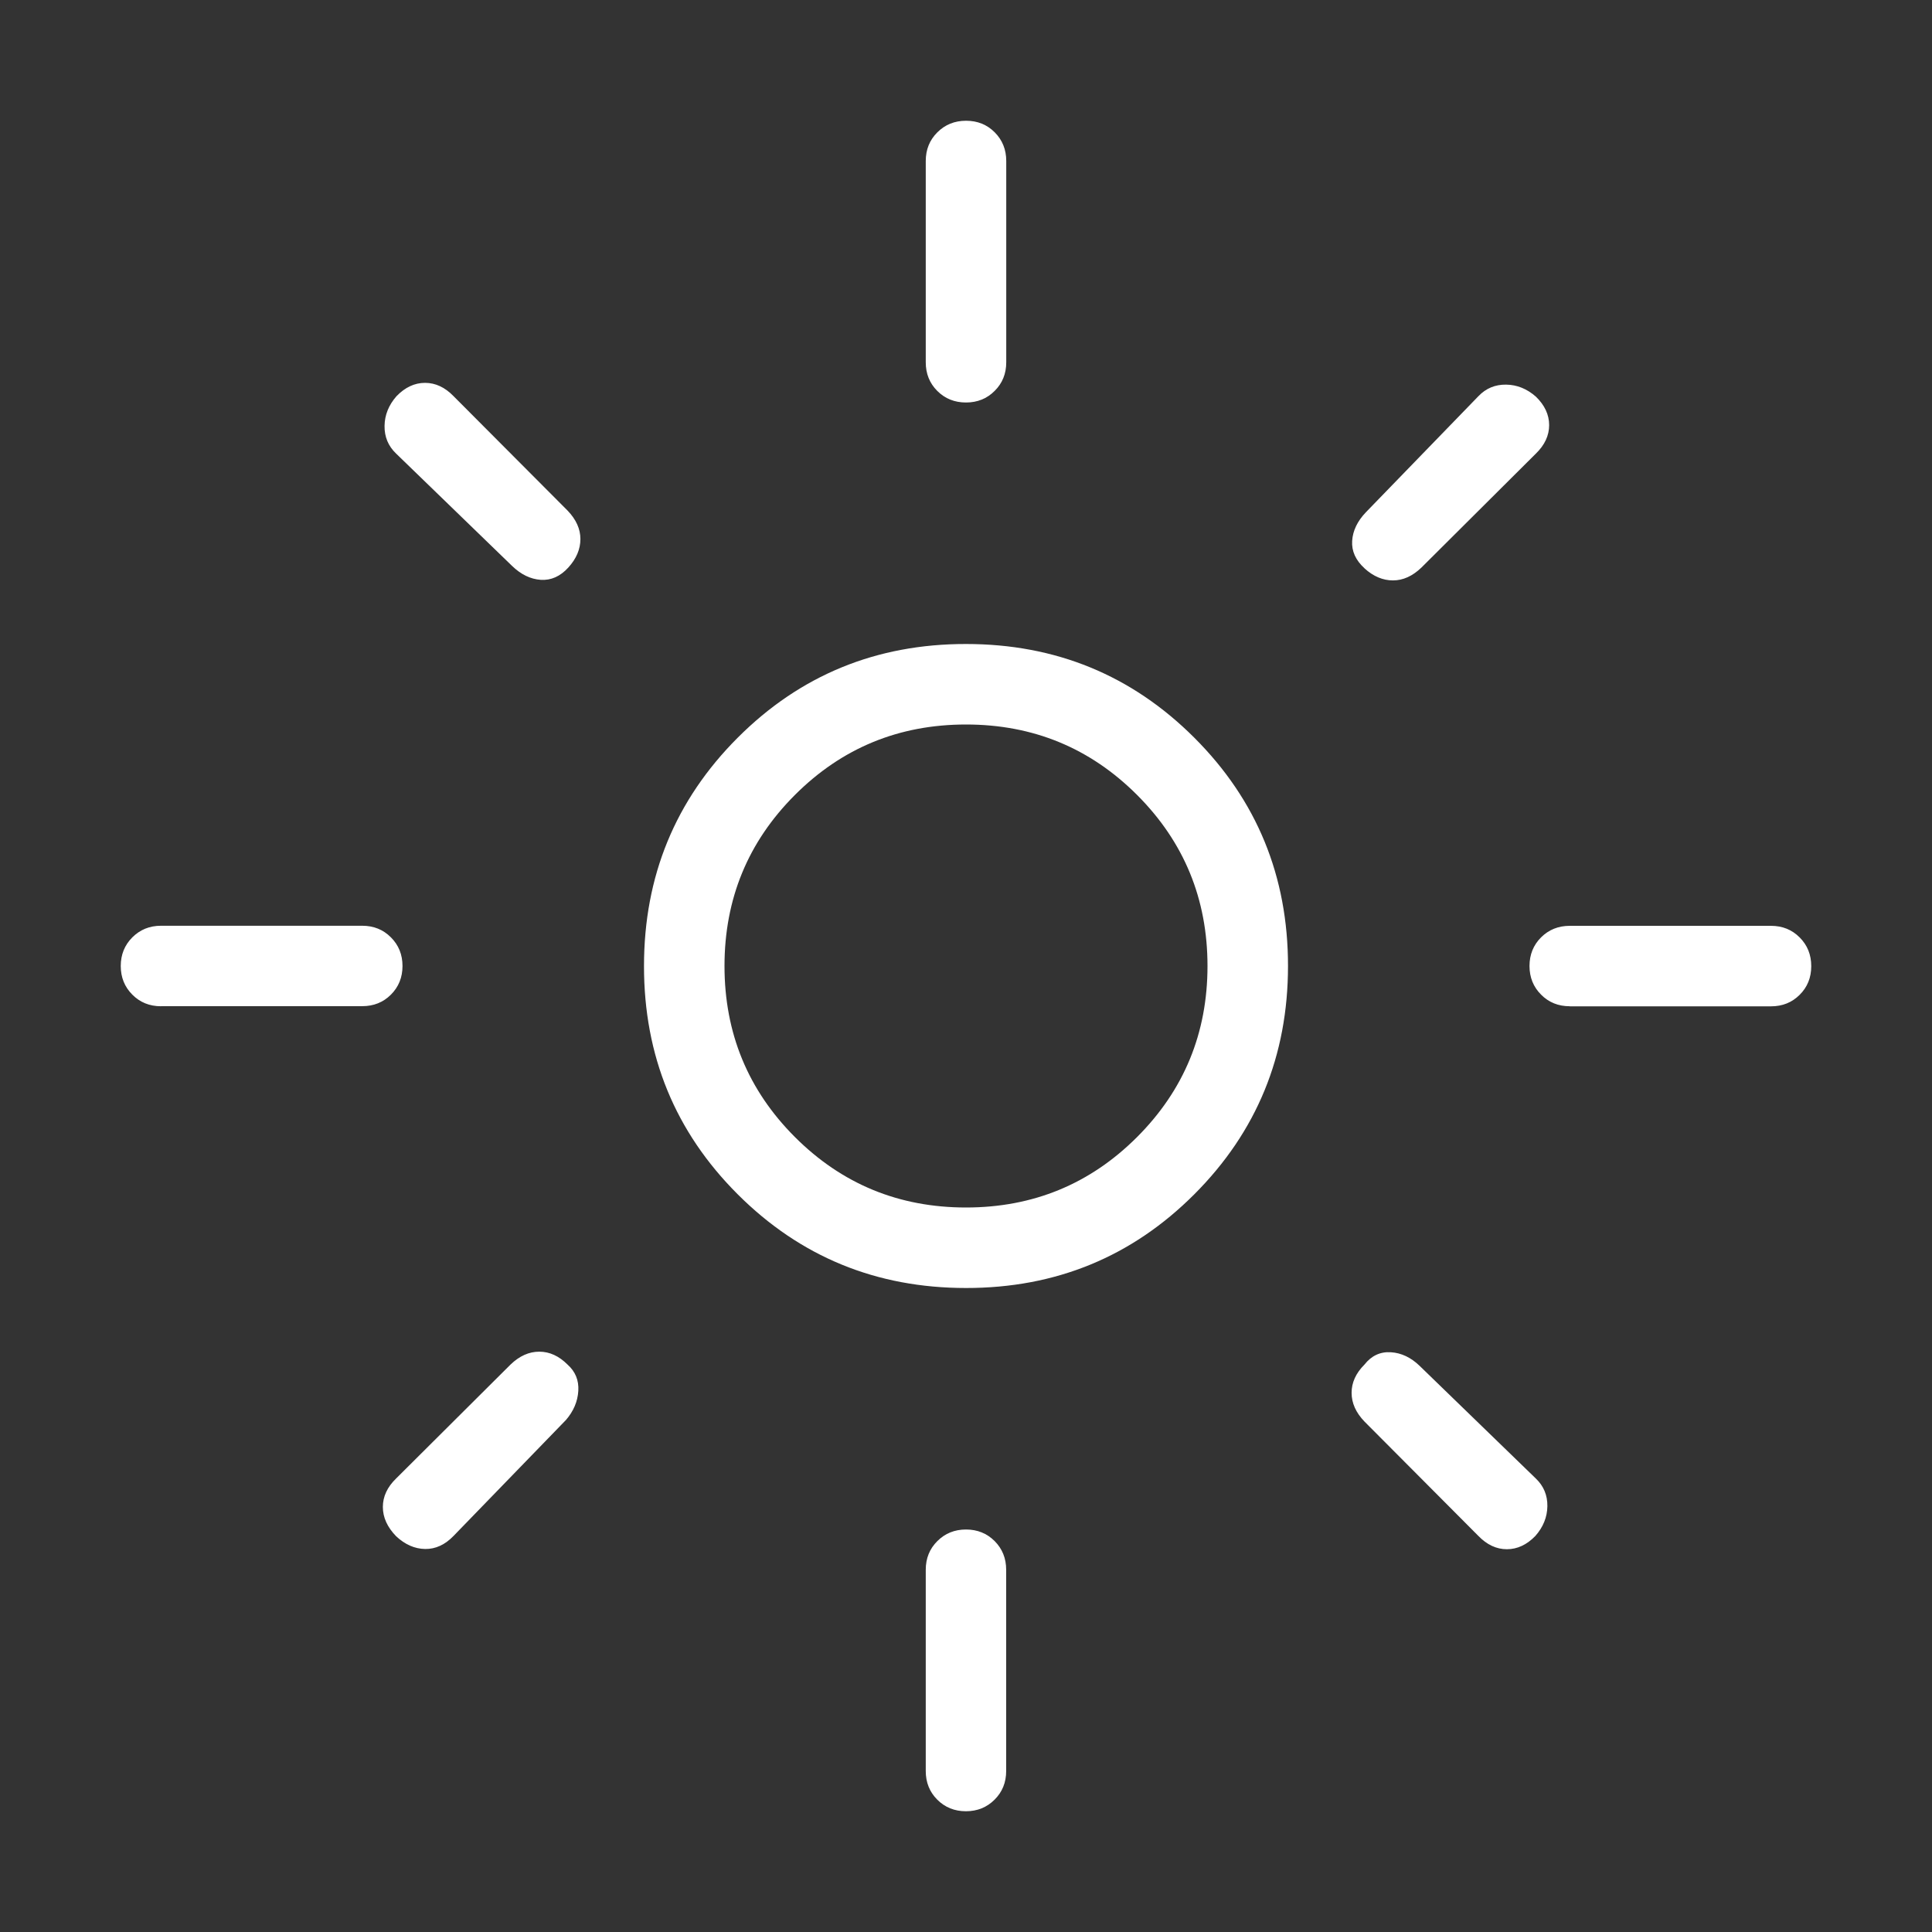 <svg xmlns="http://www.w3.org/2000/svg" width="16" height="16" viewBox="0 0 24 24"><rect x="0" y="0" width="24" height="24" fill="#333333" stroke="none"/><path fill="white" d="M12 15q1.25 0 2.125-.875T15 12q0-1.25-.875-2.125T12 9q-1.25 0-2.125.875T9 12q0 1.25.875 2.125T12 15Zm0 1q-1.671 0-2.836-1.164T8 12q0-1.671 1.164-2.836T12 8q1.671 0 2.836 1.164T16 12q0 1.671-1.164 2.836T12 16ZM2 12.5q-.213 0-.356-.144Q1.5 12.212 1.5 12t.144-.356Q1.788 11.5 2 11.5h2.5q.213 0 .356.144Q5 11.788 5 12t-.144.356q-.143.143-.356.143H2Zm17.5 0q-.213 0-.356-.144Q19 12.212 19 12t.144-.356q.144-.143.356-.143H22q.213 0 .356.144q.144.144.144.357t-.144.356q-.143.143-.356.143h-2.5ZM12 5q-.213 0-.357-.144q-.143-.143-.143-.356V2q0-.213.144-.356q.144-.144.357-.144t.356.144q.143.144.143.356v2.5q0 .213-.144.356Q12.212 5 12 5Zm0 17.5q-.213 0-.357-.144q-.143-.143-.143-.356v-2.5q0-.213.144-.356Q11.788 19 12 19t.356.144q.143.144.143.356V22q0 .213-.144.356q-.144.144-.357.144ZM6.361 7.03l-1.44-1.395q-.147-.14-.144-.345q.003-.203.149-.369q.16-.165.354-.165q.194 0 .354.165L7.05 6.342q.16.166.16.354q0 .189-.15.354t-.342.153q-.191-.013-.356-.172Zm12.004 12.05l-1.415-1.421q-.16-.166-.16-.357q0-.191.16-.351q.13-.165.327-.153t.361.172l1.44 1.396q.147.14.144.345q-.003.203-.149.369q-.16.165-.354.165q-.194 0-.354-.165ZM16.95 7.059q-.165-.15-.153-.34t.172-.357l1.396-1.44q.14-.147.345-.144q.203.003.369.149q.165.16.165.354q0 .194-.165.354L17.658 7.05q-.166.16-.354.16q-.189 0-.354-.15ZM4.921 19.084q-.165-.17-.165-.364q0-.194.165-.354l1.421-1.415q.166-.16.357-.16q.191 0 .351.16q.146.13.134.327t-.153.361l-1.396 1.44q-.16.166-.354.163q-.194-.003-.36-.158ZM12 12Z"/></svg>